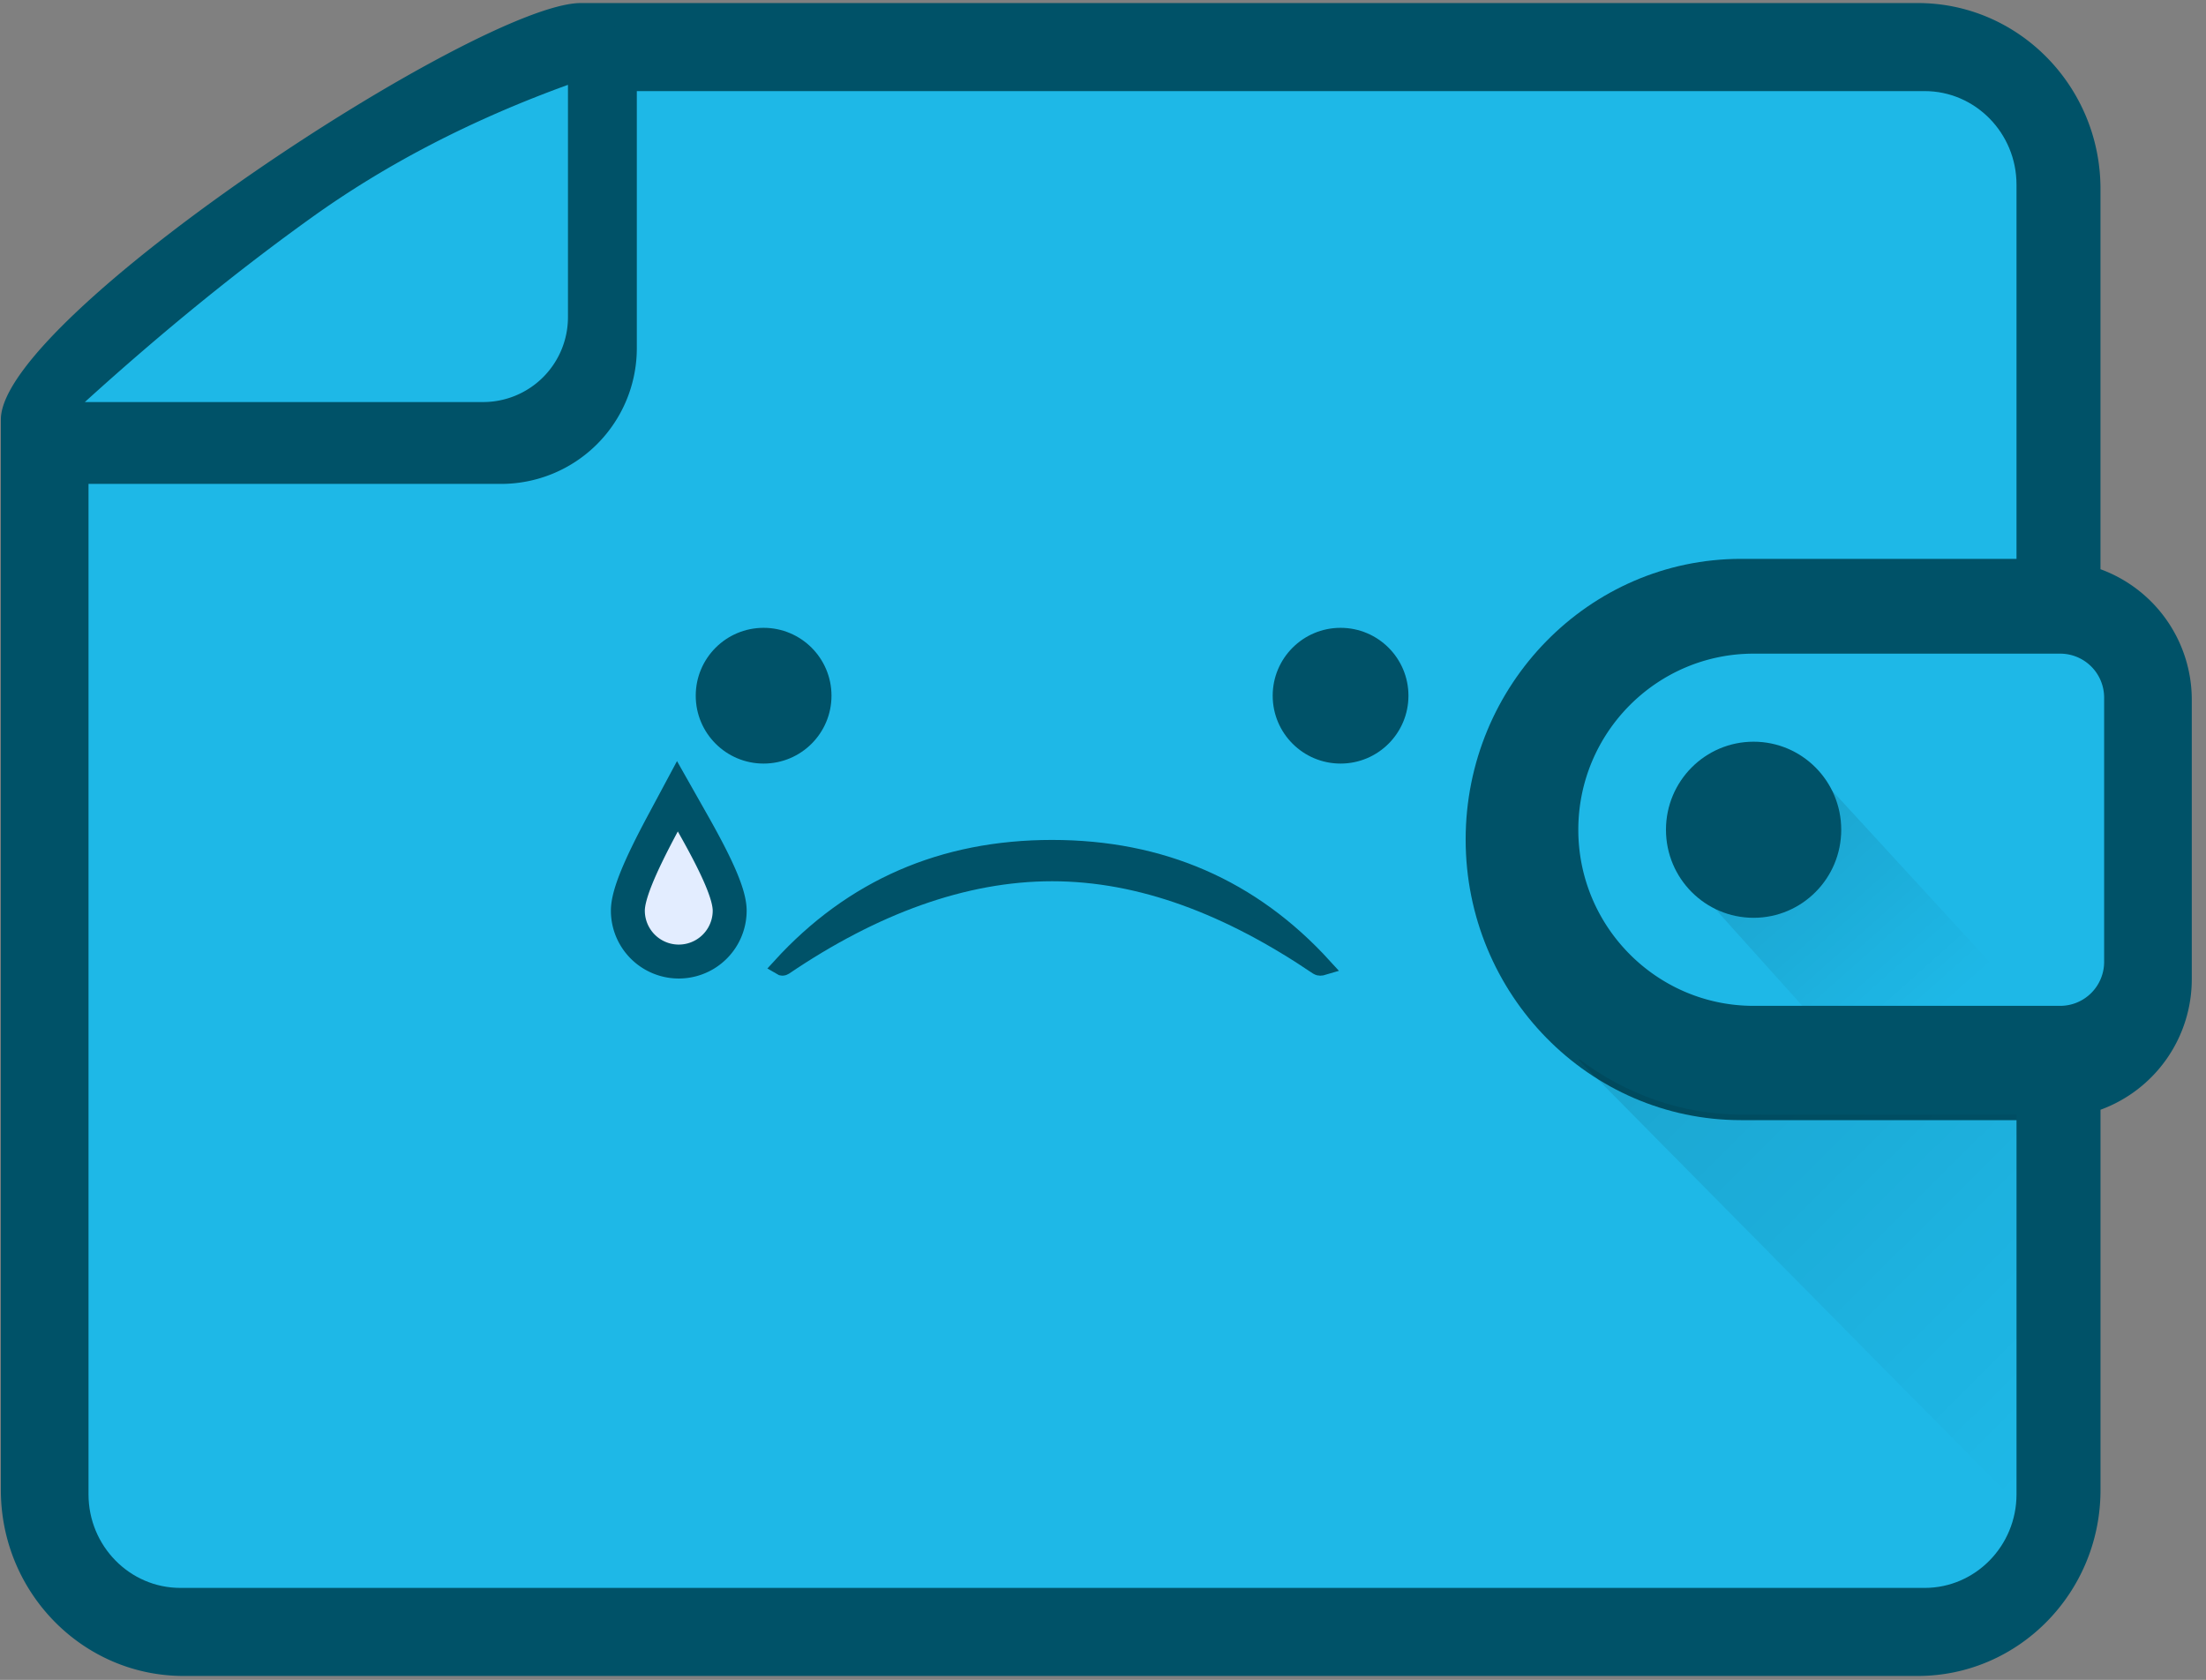 <svg xmlns="http://www.w3.org/2000/svg" width="130" height="99" viewBox="0 0 130 99">
    <rect x="0" y="0" width="130" height="99" fill="#808080" stroke="none"/>
    <defs>
        <linearGradient id="a" x1="17.388%" x2="82.47%" y1="37.558%" y2="91.315%">
            <stop offset="0%" stop-opacity=".1"/>
            <stop offset="100%" stop-opacity="0"/>
        </linearGradient>
        <linearGradient id="b" x1="22.076%" x2="120.535%" y1="-21.98%" y2="77.938%">
            <stop offset="0%" stop-opacity=".1"/>
            <stop offset="100%" stop-opacity="0"/>
        </linearGradient>
    </defs>
    <g fill="none" fill-rule="nonzero">
        <path fill="#005268" d="M123.782 33.547V11.134c0-6.041-4.825-10.954-10.759-10.954H34.224C28.29.18.051 18.677.051 24.719v63.096c0 6.041 4.825 10.954 10.76 10.954h102.212c5.934 0 10.76-4.913 10.76-10.955V65.401a8.193 8.193 0 0 0 5.379-7.71V41.258a8.193 8.193 0 0 0-5.38-7.712z"/>
        <path fill="#1EB8E7" d="M113.423 93.58H10.626c-2.983 0-5.41-2.474-5.41-5.513V26.992c0-3.039 25.657-21.623 28.639-21.623h79.568c2.982 0 5.41 2.474 5.41 5.513v22.053h-16.231c-8.95 0-16.231 7.419-16.231 16.54 0 9.12 7.28 16.539 16.23 16.539h16.232v22.053c0 3.039-2.428 5.513-5.41 5.513z"/>
        <path fill="#1EB8E7" d="M123.997 56.683a2.59 2.59 0 0 1-2.582 2.595H103.34c-5.697 0-10.33-4.654-10.33-10.378s4.633-10.378 10.33-10.378h18.075a2.59 2.59 0 0 1 2.582 2.595v15.566z"/>
        <path fill="url(#a)" d="M106.215 59.281h13.407l-13.407-14.597-6.518 7.342z"/>
        <ellipse cx="103.34" cy="48.9" fill="#005268" rx="5.164" ry="5.189"/>
        <path fill="url(#b)" d="M118.655 88.391c.05-.301.178-.575.178-.89V65.69h-16.168c-3.592 0-6.881-1.23-9.568-3.243l-.086-.001 25.644 25.944z"/>
        <path d="M123.782 33.547V11.134c0-6.041-4.825-10.954-10.759-10.954H10.811C4.875.18.05 5.093.05 11.134v76.68c0 6.042 4.825 10.955 10.76 10.955h102.212c5.934 0 10.76-4.913 10.76-10.955V65.401a8.193 8.193 0 0 0 5.379-7.71V41.258a8.193 8.193 0 0 0-5.38-7.712z"/>
        <circle cx="79" cy="41" r="4" fill="#005268"/>
        <circle cx="45" cy="41" r="4" fill="#005268"/>
        <path fill="#005268" stroke="#005268" d="M46 56.965C50.233 52.322 55.567 50 62 50s11.767 2.322 16 6.965c-.155.047-.268.047-.337 0-5.23-3.543-10.434-5.53-15.663-5.53-5.23 0-10.55 1.986-15.78 5.53-.07.047-.143.047-.22 0z"/>
        <path fill="#E3EDFF" stroke="#005268" stroke-width="2" d="M40.814 48.507c1.47 2.594 2.186 4.22 2.186 5.16a3 3 0 0 1-6 0c0-.927.677-2.553 2.063-5.14l.857-1.6.894 1.58z"/>
        <path fill="#005268" d="M37.528 1L15.256 11.388 1 28.518h28.528a8 8 0 0 0 8-8V1z"/>
        <path fill="#1EB8E7" d="M33.47 5c-5.644 2.046-10.66 4.64-15.05 7.781-4.39 3.142-8.862 6.78-13.42 10.913h23.47a5 5 0 0 0 5-5V5z"/>
    </g>
</svg>
